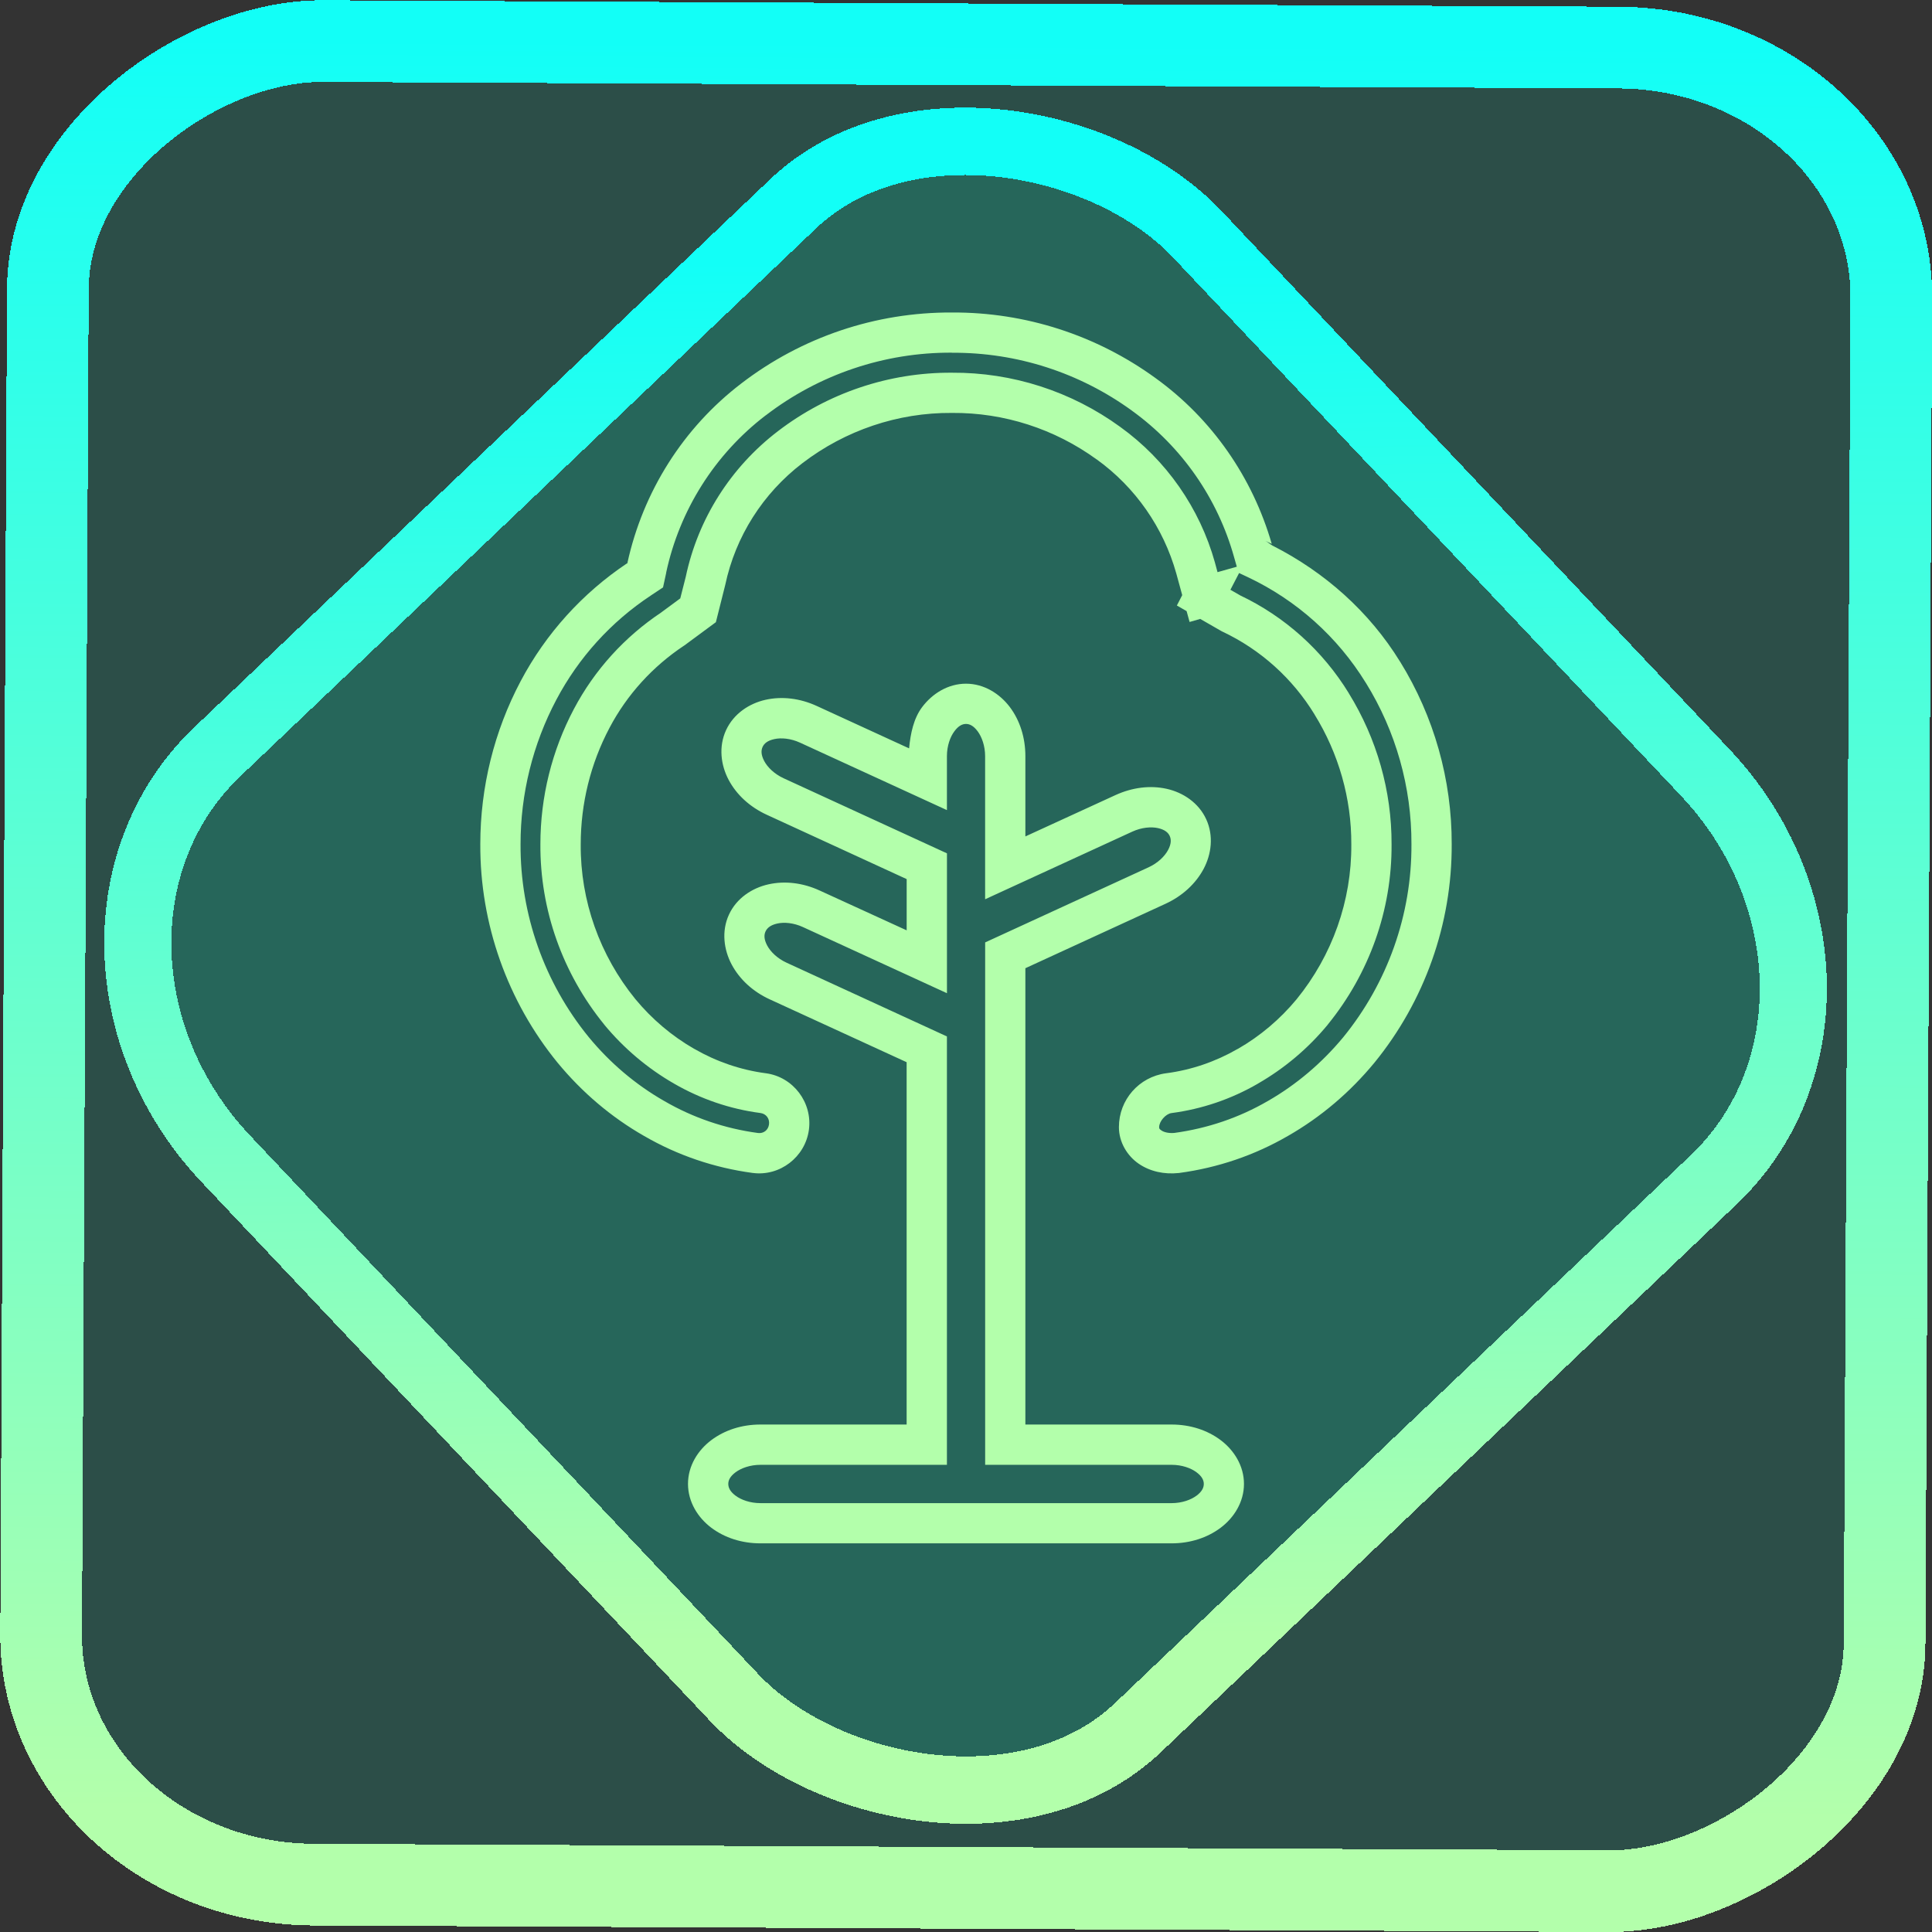 <?xml version="1.0" encoding="UTF-8" standalone="no"?>
<!-- Generator: Gravit.io -->

<svg
   style="isolation:isolate"
   viewBox="0 0 48 48"
   width="48pt"
   height="48pt"
   version="1.1"
   id="svg9"
   sodipodi:docname="terraria.svg"
   inkscape:version="1.1.2 (0a00cf5339, 2022-02-04)"
   xmlns:inkscape="http://www.inkscape.org/namespaces/inkscape"
   xmlns:sodipodi="http://sodipodi.sourceforge.net/DTD/sodipodi-0.dtd"
   xmlns:xlink="http://www.w3.org/1999/xlink"
   xmlns="http://www.w3.org/2000/svg"
   xmlns:svg="http://www.w3.org/2000/svg">
  <rect x="0" y="0" width="48" height="48" fill="#333333" stroke="none"/>
  <defs
     id="defs13">
    <linearGradient
       inkscape:collect="always"
       xlink:href="#_lgradient_8"
       id="linearGradient872"
       x1="-12.026"
       y1="6.117"
       x2="-0.085"
       y2="6.117"
       gradientUnits="userSpaceOnUse"
       gradientTransform="matrix(3.836,0,0,3.837,-0.005,-0.003)" />
    <linearGradient
       inkscape:collect="always"
       xlink:href="#_lgradient_8"
       id="linearGradient15"
       x1="-9.685"
       y1="45.161"
       x2="11.988"
       y2="21.735"
       gradientUnits="userSpaceOnUse"
       gradientTransform="matrix(1.115,0,0,1.115,-0.012,-3.328)" />
    <linearGradient
       inkscape:collect="always"
       xlink:href="#_lgradient_8"
       id="linearGradient1121"
       x1="12.433"
       y1="23.053"
       x2="35.567"
       y2="23.053"
       gradientUnits="userSpaceOnUse" />
  </defs>
  <sodipodi:namedview
     id="namedview11"
     pagecolor="#ffffff"
     bordercolor="#666666"
     borderopacity="1.0"
     inkscape:pageshadow="2"
     inkscape:pageopacity="0.0"
     inkscape:pagecheckerboard="0"
     inkscape:document-units="pt"
     showgrid="false"
     inkscape:zoom="10.21875"
     inkscape:cx="31.95107"
     inkscape:cy="32"
     inkscape:window-width="1600"
     inkscape:window-height="836"
     inkscape:window-x="0"
     inkscape:window-y="0"
     inkscape:window-maximized="1"
     inkscape:current-layer="svg9" />
  <linearGradient
     id="_lgradient_8"
     x1="0.496"
     y1="0.202"
     x2="0.529"
     y2="0.999"
     gradientTransform="matrix(23.135,0,0,29.58,12.433,8.263)"
     gradientUnits="userSpaceOnUse">
    <stop
       offset="2.609%"
       stop-opacity="1"
       style="stop-color:rgb(179,255,171)"
       id="stop2" />
    <stop
       offset="98.696%"
       stop-opacity="1"
       style="stop-color:rgb(18,255,247)"
       id="stop4" />
  </linearGradient>
  <rect
     x="-46.783"
     y="1.225"
     height="45.8"
     rx="6.184"
     shape-rendering="crispEdges"
     id="rect5-6-7-3"
     ry="6.806"
     transform="matrix(0.005,-1,1,0.005,0,0)"
     style="isolation:isolate;fill:#00ffd0;fill-opacity:0.135;stroke:url(#linearGradient872);stroke-width:2.03;stroke-miterlimit:4;stroke-dasharray:none;stroke-opacity:1"
     width="45.802" />
  <rect
     x="-15.687"
     y="17.26"
     height="33.346"
     rx="6.792"
     shape-rendering="crispEdges"
     id="rect5-6-6-6-6"
     style="isolation:isolate;fill:#00ffd0;fill-opacity:0.135;stroke:url(#linearGradient15);stroke-width:1.672;stroke-miterlimit:4;stroke-dasharray:none;stroke-opacity:1"
     ry="7.474"
     transform="matrix(0.724,-0.689,0.686,0.727,0,0)"
     width="33.338" />
  <path
     style="color:#000000;fill:url(#linearGradient1121);fill-rule:evenodd;-inkscape-stroke:none"
     d="m 23.648,7.764 c -1.889,-0.009 -3.73,0.61 -5.232,1.764 -1.442,1.103 -2.439,2.685 -2.828,4.457 l 0.021,-0.014 c -0.009,0.006 -0.016,0.014 -0.025,0.02 -0.002,0.008 -0.008,0.015 -0.01,0.023 l 0.004,-0.018 c -1.108,0.742 -2.016,1.744 -2.641,2.924 -0.661,1.248 -1.003,2.637 -1.004,4.049 -4e-6,6.52e-4 3e-6,0.001 0,0.002 0,6.51e-4 0,0.001 0,0.002 -0.009,1.98 0.673,3.902 1.922,5.432 l 0.002,0.002 c 0.6,0.727 1.322,1.345 2.143,1.814 5.39e-4,3.13e-4 0.001,-3.13e-4 0.002,0 8.04e-4,4.6e-4 0.001,0.002 0.002,0.002 0.829,0.481 1.743,0.79 2.693,0.918 h 0.002 c 0.677,0.091 1.307,-0.396 1.398,-1.072 0.091,-0.677 -0.389,-1.312 -1.066,-1.404 h -0.002 C 18.403,26.583 17.797,26.375 17.25,26.059 h -0.002 C 16.692,25.74 16.196,25.319 15.785,24.822 14.901,23.735 14.418,22.378 14.428,20.98 v -0.002 -0.002 c 0,-1.012 0.244,-2.003 0.715,-2.893 0.434,-0.823 1.07,-1.523 1.85,-2.041 l 0.01,-0.006 0.783,-0.578 0.23,-0.916 0.002,-0.008 c 0.254,-1.203 0.935,-2.276 1.918,-3.027 1.064,-0.815 2.372,-1.258 3.711,-1.248 h 0.004 0.004 c 1.289,-0.01 2.546,0.396 3.592,1.156 h 0.002 c 0.959,0.691 1.656,1.693 1.975,2.83 l 0.148,0.541 -0.133,0.258 0.242,0.139 0.074,0.27 0.264,-0.076 0.531,0.305 0.02,0.01 c 0.948,0.447 1.741,1.161 2.289,2.057 v 0.002 c 0.599,0.967 0.919,2.088 0.914,3.225 v 0.004 0.002 c 0.01,1.398 -0.474,2.756 -1.359,3.844 -0.411,0.496 -0.906,0.916 -1.461,1.234 H 30.75 c -0.547,0.316 -1.153,0.524 -1.779,0.605 h -0.002 c -0.672,0.091 -1.17,0.659 -1.17,1.338 0,0.376 0.208,0.714 0.49,0.908 0.282,0.194 0.634,0.271 0.998,0.232 h 0.008 l 0.008,-0.002 c 0.95,-0.128 1.864,-0.437 2.693,-0.918 L 32,28.221 c 0.82,-0.469 1.543,-1.087 2.143,-1.814 l 0.002,-0.002 c 1.249,-1.531 1.932,-3.453 1.922,-5.434 0.005,-1.597 -0.439,-3.168 -1.279,-4.527 l -0.002,-0.002 c -0.764,-1.244 -1.871,-2.225 -3.164,-2.883 l 0.002,0.01 c -0.001,-0.004 -0.005,-0.007 -0.006,-0.012 -0.066,-0.033 -0.117,-0.089 -0.184,-0.121 l 0.162,0.076 C 31.118,11.857 30.109,10.404 28.711,9.395 27.241,8.326 25.474,7.755 23.654,7.764 Z m 0,1 h 0.002 0.004 c 1.609,-0.009 3.168,0.494 4.469,1.439 h 0.002 v 0.002 c 1.234,0.891 2.129,2.176 2.537,3.643 l 0.066,0.232 -0.479,0.135 -0.064,-0.236 v -0.002 c -0.379,-1.355 -1.209,-2.547 -2.354,-3.371 -1.216,-0.884 -2.68,-1.356 -4.182,-1.346 -1.562,-0.01 -3.084,0.504 -4.322,1.453 -1.171,0.895 -1.985,2.176 -2.289,3.615 l -0.137,0.539 -0.484,0.357 0.021,-0.014 c -0.917,0.609 -1.667,1.434 -2.18,2.406 -0.547,1.034 -0.832,2.185 -0.832,3.357 -0.011,1.633 0.554,3.215 1.584,4.48 v 0.002 l 0.002,0.002 c 0.487,0.589 1.077,1.088 1.738,1.467 0.658,0.38 1.386,0.63 2.145,0.729 0.138,0.019 0.23,0.138 0.211,0.281 -0.019,0.144 -0.137,0.233 -0.275,0.215 -0.824,-0.111 -1.613,-0.379 -2.328,-0.795 h -0.002 l -0.002,-0.002 c -0.713,-0.408 -1.345,-0.946 -1.871,-1.584 -1.102,-1.351 -1.704,-3.048 -1.695,-4.795 v -0.002 c 0,-1.25 0.304,-2.481 0.889,-3.586 0.554,-1.048 1.359,-1.936 2.346,-2.588 l 0.002,-0.002 0.303,-0.201 0.08,-0.369 h -0.002 c 0.334,-1.554 1.211,-2.942 2.473,-3.906 h 0.002 c 1.328,-1.02 2.954,-1.566 4.623,-1.557 z m 7.137,5.473 0.221,0.104 c 1.208,0.572 2.226,1.482 2.928,2.625 l 0.002,0.002 c 0.744,1.202 1.136,2.592 1.131,4.004 v 0.002 0.002 c 0.009,1.748 -0.594,3.445 -1.697,4.797 C 32.843,26.408 32.212,26.946 31.5,27.354 l -0.002,0.002 h -0.002 c -0.712,0.414 -1.498,0.679 -2.318,0.791 -0.149,0.014 -0.267,-0.022 -0.322,-0.061 -0.057,-0.039 -0.057,-0.05 -0.057,-0.084 0,-0.142 0.162,-0.328 0.305,-0.348 0.758,-0.099 1.487,-0.348 2.145,-0.729 l 0.002,-0.002 c 0.66,-0.379 1.25,-0.876 1.736,-1.465 l 0.002,-0.002 v -0.002 c 1.029,-1.265 1.595,-2.846 1.584,-4.479 0.005,-1.324 -0.367,-2.625 -1.062,-3.75 v -0.002 c -0.649,-1.059 -1.59,-1.907 -2.715,-2.438 l 0.035,0.018 -0.262,-0.15 z M 24,16.986 c -0.449,0 -0.84,0.249 -1.09,0.582 -0.21,0.28 -0.288,0.649 -0.324,1.025 l -2.293,-1.053 c -0.419,-0.193 -0.866,-0.245 -1.273,-0.154 -0.408,0.091 -0.794,0.347 -0.982,0.756 -0.188,0.409 -0.13,0.868 0.066,1.236 0.197,0.369 0.528,0.673 0.947,0.865 l 3.475,1.598 v 1.273 L 20.365,22.125 c -0.419,-0.193 -0.866,-0.245 -1.273,-0.154 -0.408,0.091 -0.794,0.345 -0.982,0.754 -0.188,0.409 -0.128,0.87 0.068,1.238 0.197,0.368 0.526,0.673 0.945,0.865 l 3.402,1.562 v 9.002 h -3.633 c -0.46,0 -0.886,0.137 -1.219,0.387 -0.333,0.25 -0.58,0.638 -0.58,1.088 0,0.449 0.247,0.84 0.58,1.09 0.333,0.25 0.759,0.387 1.219,0.387 h 10.215 c 0.46,0 0.886,-0.137 1.219,-0.387 0.333,-0.25 0.58,-0.64 0.58,-1.09 0,-0.449 -0.247,-0.838 -0.58,-1.088 -0.333,-0.25 -0.759,-0.387 -1.219,-0.387 H 25.475 V 24.055 l 3.48,-1.6 c 0.419,-0.193 0.75,-0.497 0.947,-0.865 0.197,-0.369 0.254,-0.827 0.066,-1.236 -0.188,-0.41 -0.575,-0.665 -0.982,-0.756 -0.408,-0.091 -0.854,-0.036 -1.273,0.156 l -2.238,1.027 v -1.994 c 0,-0.46 -0.135,-0.886 -0.385,-1.219 C 24.84,17.236 24.449,16.986 24,16.986 Z m 0,1 c 0.089,0 0.186,0.044 0.289,0.182 0.103,0.138 0.186,0.362 0.186,0.619 v 3.555 l 3.656,-1.68 c 0.233,-0.107 0.47,-0.125 0.639,-0.088 0.169,0.038 0.252,0.11 0.291,0.195 0.039,0.086 0.041,0.197 -0.041,0.35 -0.082,0.153 -0.25,0.321 -0.482,0.428 l -4.062,1.867 v 12.979 h 4.633 c 0.257,0 0.481,0.082 0.619,0.186 0.138,0.103 0.18,0.2 0.18,0.289 0,0.089 -0.042,0.188 -0.18,0.291 -0.138,0.103 -0.362,0.186 -0.619,0.186 H 18.893 c -0.257,0 -0.481,-0.082 -0.619,-0.186 -0.138,-0.103 -0.18,-0.202 -0.18,-0.291 0,-0.089 0.042,-0.186 0.18,-0.289 0.138,-0.103 0.362,-0.186 0.619,-0.186 h 4.633 V 25.75 l -3.984,-1.832 c -0.233,-0.107 -0.401,-0.275 -0.482,-0.428 -0.081,-0.153 -0.08,-0.262 -0.041,-0.348 0.04,-0.086 0.124,-0.16 0.293,-0.197 0.169,-0.038 0.404,-0.019 0.637,0.088 l 3.578,1.643 V 23.896 21.201 L 19.469,19.336 c -0.232,-0.107 -0.401,-0.275 -0.482,-0.428 -0.081,-0.153 -0.08,-0.264 -0.041,-0.35 0.039,-0.086 0.122,-0.158 0.291,-0.195 0.169,-0.038 0.406,-0.019 0.639,0.088 l 3.65,1.676 v -1.34 c 0,-0.257 0.082,-0.481 0.186,-0.619 C 23.814,18.03 23.911,17.986 24,17.986 Z"
     id="path7" />
</svg>
